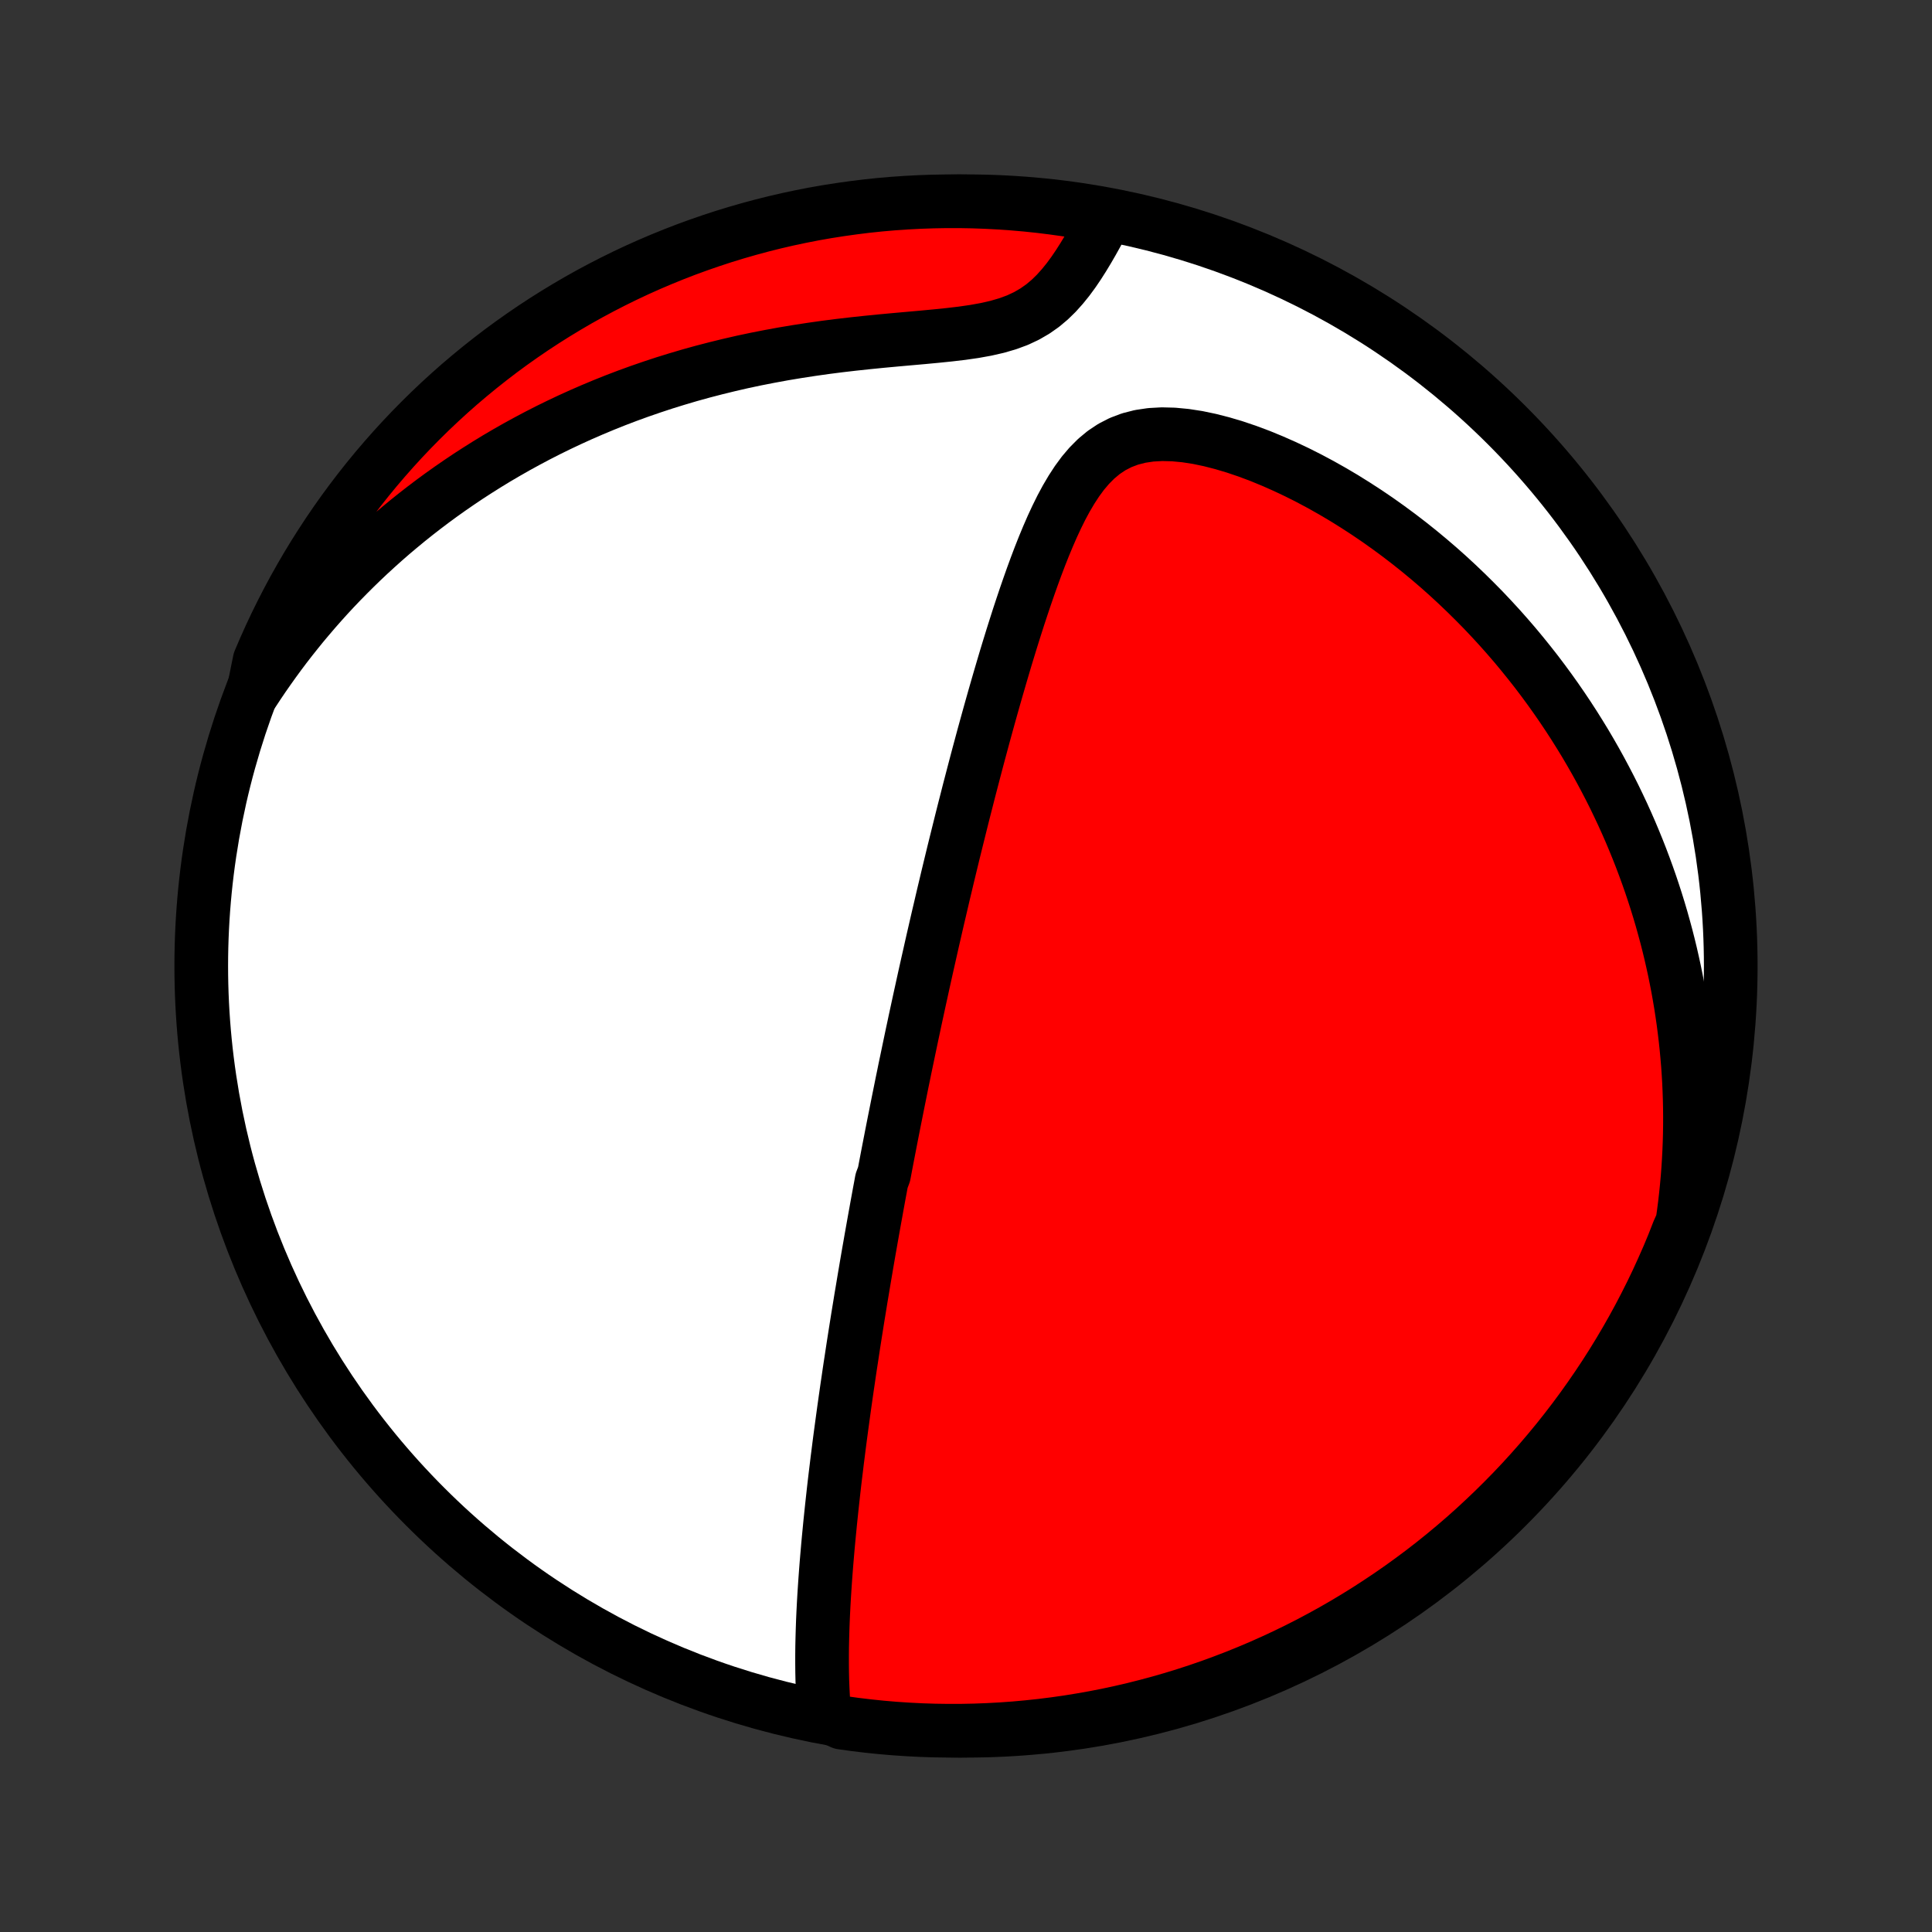 <?xml version="1.0" encoding="utf-8" standalone="no"?>
<!DOCTYPE svg PUBLIC "-//W3C//DTD SVG 1.1//EN"
  "http://www.w3.org/Graphics/SVG/1.1/DTD/svg11.dtd">
<!-- Created with matplotlib (http://matplotlib.org/) -->
<svg height="72pt" version="1.1" viewBox="0 0 72 72" width="72pt" xmlns="http://www.w3.org/2000/svg" xmlns:xlink="http://www.w3.org/1999/xlink">
 <rect x="0" y="0" width="72" height="72" fill="#333333" stroke="none"/>
 <defs>
  <style type="text/css">
*{stroke-linecap:butt;stroke-linejoin:round;}
  </style>
 </defs>
 <g id="figure_1">
  <g id="patch_1">
   <path d="
M0 72
L72 72
L72 0
L0 0
z
" style="fill:none;"/>
  </g>
  <g id="axes_1">
   <g id="PatchCollection_1">
    <defs>
     <path d="
M36 -7.5
C43.558 -7.5 50.808 -10.503 56.153 -15.848
C61.497 -21.192 64.5 -28.442 64.5 -36
C64.5 -43.558 61.497 -50.808 56.153 -56.153
C50.808 -61.497 43.558 -64.5 36 -64.5
C28.442 -64.5 21.192 -61.497 15.848 -56.153
C10.503 -50.808 7.5 -43.558 7.5 -36
C7.5 -28.442 10.503 -21.192 15.848 -15.848
C21.192 -10.503 28.442 -7.5 36 -7.5
z
" id="C0_0_a811fe30f3"/>
     <path d="
M30.726 -8.101
L30.698 -8.414
L30.675 -8.729
L30.659 -9.045
L30.646 -9.361
L30.639 -9.678
L30.636 -9.996
L30.636 -10.313
L30.639 -10.63
L30.646 -10.947
L30.655 -11.264
L30.666 -11.579
L30.68 -11.894
L30.696 -12.208
L30.714 -12.52
L30.734 -12.832
L30.755 -13.141
L30.778 -13.45
L30.802 -13.757
L30.828 -14.062
L30.854 -14.365
L30.882 -14.667
L30.911 -14.967
L30.94 -15.265
L30.971 -15.562
L31.002 -15.856
L31.034 -16.148
L31.066 -16.439
L31.099 -16.728
L31.133 -17.014
L31.168 -17.299
L31.202 -17.582
L31.238 -17.863
L31.273 -18.142
L31.309 -18.419
L31.346 -18.695
L31.383 -18.968
L31.42 -19.24
L31.457 -19.51
L31.495 -19.779
L31.533 -20.046
L31.571 -20.311
L31.61 -20.574
L31.648 -20.836
L31.687 -21.097
L31.727 -21.356
L31.766 -21.613
L31.805 -21.87
L31.845 -22.125
L31.885 -22.379
L31.925 -22.631
L31.965 -22.883
L32.006 -23.133
L32.047 -23.383
L32.087 -23.631
L32.129 -23.878
L32.17 -24.125
L32.211 -24.371
L32.253 -24.616
L32.294 -24.86
L32.336 -25.104
L32.378 -25.347
L32.421 -25.59
L32.463 -25.832
L32.506 -26.073
L32.549 -26.315
L32.592 -26.556
L32.636 -26.797
L32.679 -27.038
L32.723 -27.278
L32.767 -27.519
L32.812 -27.759
L32.856 -28
L32.947 -28.241
L32.992 -28.482
L33.038 -28.723
L33.084 -28.964
L33.131 -29.206
L33.178 -29.448
L33.225 -29.691
L33.273 -29.935
L33.321 -30.179
L33.37 -30.423
L33.419 -30.669
L33.468 -30.915
L33.518 -31.162
L33.568 -31.41
L33.618 -31.659
L33.67 -31.909
L33.721 -32.161
L33.774 -32.413
L33.827 -32.667
L33.88 -32.922
L33.934 -33.178
L33.988 -33.437
L34.044 -33.696
L34.099 -33.957
L34.156 -34.22
L34.213 -34.484
L34.271 -34.751
L34.33 -35.019
L34.389 -35.289
L34.449 -35.561
L34.51 -35.835
L34.572 -36.112
L34.635 -36.39
L34.698 -36.671
L34.762 -36.954
L34.828 -37.24
L34.894 -37.528
L34.961 -37.818
L35.03 -38.111
L35.099 -38.407
L35.169 -38.706
L35.241 -39.007
L35.313 -39.311
L35.387 -39.618
L35.462 -39.928
L35.538 -40.241
L35.616 -40.557
L35.695 -40.875
L35.775 -41.197
L35.856 -41.522
L35.939 -41.85
L36.024 -42.181
L36.109 -42.516
L36.197 -42.853
L36.286 -43.194
L36.376 -43.537
L36.468 -43.884
L36.562 -44.233
L36.657 -44.586
L36.755 -44.942
L36.854 -45.3
L36.955 -45.661
L37.058 -46.025
L37.163 -46.391
L37.27 -46.759
L37.379 -47.13
L37.49 -47.503
L37.604 -47.877
L37.72 -48.253
L37.839 -48.63
L37.96 -49.008
L38.085 -49.387
L38.212 -49.765
L38.343 -50.144
L38.477 -50.522
L38.615 -50.898
L38.757 -51.272
L38.904 -51.643
L39.057 -52.011
L39.215 -52.374
L39.381 -52.731
L39.554 -53.081
L39.737 -53.421
L39.931 -53.75
L40.137 -54.066
L40.358 -54.367
L40.596 -54.647
L40.854 -54.906
L41.133 -55.138
L41.436 -55.34
L41.763 -55.508
L42.116 -55.641
L42.491 -55.737
L42.888 -55.796
L43.304 -55.819
L43.736 -55.808
L44.179 -55.766
L44.633 -55.696
L45.092 -55.6
L45.556 -55.481
L46.022 -55.342
L46.489 -55.184
L46.954 -55.01
L47.416 -54.82
L47.876 -54.617
L48.331 -54.402
L48.78 -54.176
L49.224 -53.939
L49.661 -53.693
L50.092 -53.438
L50.515 -53.174
L50.931 -52.904
L51.339 -52.627
L51.739 -52.343
L52.131 -52.054
L52.514 -51.76
L52.889 -51.461
L53.256 -51.157
L53.614 -50.85
L53.963 -50.539
L54.304 -50.224
L54.636 -49.907
L54.96 -49.587
L55.276 -49.266
L55.583 -48.941
L55.882 -48.616
L56.173 -48.288
L56.456 -47.96
L56.73 -47.63
L56.997 -47.299
L57.257 -46.968
L57.508 -46.636
L57.752 -46.304
L57.989 -45.971
L58.219 -45.638
L58.442 -45.305
L58.658 -44.972
L58.867 -44.639
L59.07 -44.307
L59.266 -43.974
L59.456 -43.642
L59.639 -43.311
L59.816 -42.98
L59.988 -42.649
L60.154 -42.319
L60.313 -41.99
L60.468 -41.661
L60.617 -41.332
L60.76 -41.005
L60.898 -40.677
L61.031 -40.351
L61.159 -40.025
L61.282 -39.699
L61.4 -39.375
L61.514 -39.05
L61.622 -38.727
L61.726 -38.404
L61.826 -38.081
L61.921 -37.759
L62.011 -37.437
L62.098 -37.116
L62.18 -36.795
L62.258 -36.474
L62.331 -36.154
L62.401 -35.834
L62.466 -35.514
L62.528 -35.194
L62.585 -34.874
L62.639 -34.555
L62.688 -34.235
L62.734 -33.916
L62.775 -33.596
L62.813 -33.277
L62.847 -32.957
L62.877 -32.637
L62.904 -32.316
L62.926 -31.995
L62.945 -31.674
L62.959 -31.353
L62.97 -31.031
L62.977 -30.708
L62.98 -30.385
L62.979 -30.061
L62.974 -29.736
L62.965 -29.411
L62.952 -29.084
L62.935 -28.757
L62.914 -28.429
L62.889 -28.1
L62.859 -27.77
L62.825 -27.438
L62.787 -27.106
L62.744 -26.772
L62.696 -26.437
L62.545 -26.1
L62.36 -25.626
L62.167 -25.164
L61.965 -24.706
L61.757 -24.251
L61.54 -23.799
L61.315 -23.352
L61.083 -22.908
L60.843 -22.468
L60.595 -22.032
L60.34 -21.601
L60.078 -21.174
L59.808 -20.751
L59.531 -20.334
L59.246 -19.92
L58.955 -19.512
L58.657 -19.109
L58.352 -18.711
L58.04 -18.318
L57.721 -17.931
L57.396 -17.549
L57.064 -17.173
L56.726 -16.802
L56.381 -16.437
L56.03 -16.079
L55.673 -15.726
L55.31 -15.38
L54.942 -15.039
L54.567 -14.705
L54.187 -14.378
L53.801 -14.057
L53.41 -13.743
L53.014 -13.436
L52.612 -13.136
L52.205 -12.842
L51.794 -12.556
L51.377 -12.277
L50.956 -12.004
L50.531 -11.74
L50.1 -11.482
L49.666 -11.232
L49.227 -10.99
L48.785 -10.755
L48.338 -10.528
L47.888 -10.309
L47.434 -10.098
L46.977 -9.894
L46.516 -9.699
L46.052 -9.511
L45.585 -9.332
L45.115 -9.16
L44.643 -8.997
L44.168 -8.842
L43.69 -8.695
L43.21 -8.557
L42.727 -8.427
L42.243 -8.305
L41.757 -8.192
L41.269 -8.087
L40.779 -7.991
L40.288 -7.904
L39.796 -7.824
L39.302 -7.754
L38.808 -7.692
L38.312 -7.639
L37.816 -7.594
L37.319 -7.558
L36.822 -7.531
L36.325 -7.512
L35.828 -7.502
L35.33 -7.501
L34.833 -7.508
L34.336 -7.524
L33.84 -7.549
L33.344 -7.582
L32.85 -7.624
L32.356 -7.675
L31.863 -7.734
L31.372 -7.802
z
" id="C0_1_1816bf6e79"/>
     <path d="
M9.437 -46.207
L9.625 -46.493
L9.817 -46.777
L10.014 -47.059
L10.214 -47.34
L10.418 -47.619
L10.627 -47.897
L10.84 -48.172
L11.058 -48.446
L11.279 -48.719
L11.506 -48.989
L11.737 -49.259
L11.972 -49.526
L12.212 -49.792
L12.457 -50.056
L12.707 -50.318
L12.963 -50.579
L13.223 -50.838
L13.488 -51.095
L13.758 -51.35
L14.034 -51.603
L14.315 -51.855
L14.602 -52.105
L14.895 -52.352
L15.193 -52.598
L15.497 -52.841
L15.807 -53.082
L16.123 -53.321
L16.445 -53.557
L16.774 -53.791
L17.109 -54.022
L17.45 -54.251
L17.798 -54.476
L18.152 -54.699
L18.513 -54.919
L18.881 -55.135
L19.255 -55.348
L19.637 -55.557
L20.025 -55.763
L20.42 -55.965
L20.822 -56.162
L21.232 -56.356
L21.648 -56.545
L22.071 -56.729
L22.502 -56.909
L22.939 -57.084
L23.383 -57.253
L23.834 -57.417
L24.292 -57.575
L24.756 -57.728
L25.227 -57.874
L25.704 -58.015
L26.188 -58.149
L26.677 -58.276
L27.171 -58.397
L27.671 -58.512
L28.176 -58.619
L28.686 -58.719
L29.199 -58.813
L29.716 -58.899
L30.235 -58.979
L30.757 -59.053
L31.28 -59.12
L31.804 -59.181
L32.328 -59.237
L32.849 -59.289
L33.368 -59.337
L33.882 -59.383
L34.389 -59.428
L34.888 -59.475
L35.376 -59.525
L35.851 -59.581
L36.309 -59.647
L36.747 -59.726
L37.164 -59.821
L37.555 -59.935
L37.921 -60.07
L38.259 -60.229
L38.571 -60.41
L38.858 -60.612
L39.122 -60.834
L39.366 -61.072
L39.592 -61.324
L39.804 -61.586
L40.003 -61.857
L40.191 -62.134
L40.37 -62.415
L40.541 -62.698
L40.706 -62.983
L40.864 -63.267
L41.018 -63.55
L40.713 -63.831
L40.222 -64.108
L39.73 -64.186
L39.236 -64.255
L38.741 -64.316
L38.246 -64.368
L37.749 -64.411
L37.253 -64.446
L36.756 -64.472
L36.258 -64.49
L35.761 -64.499
L35.264 -64.499
L34.767 -64.49
L34.27 -64.473
L33.773 -64.447
L33.278 -64.413
L32.783 -64.37
L32.289 -64.318
L31.797 -64.257
L31.306 -64.188
L30.816 -64.111
L30.327 -64.025
L29.841 -63.93
L29.356 -63.827
L28.873 -63.715
L28.393 -63.595
L27.915 -63.466
L27.439 -63.329
L26.966 -63.184
L26.496 -63.03
L26.028 -62.868
L25.564 -62.699
L25.102 -62.52
L24.645 -62.334
L24.19 -62.14
L23.739 -61.938
L23.292 -61.728
L22.849 -61.51
L22.409 -61.284
L21.974 -61.051
L21.543 -60.81
L21.117 -60.561
L20.695 -60.305
L20.278 -60.042
L19.865 -59.771
L19.458 -59.493
L19.055 -59.208
L18.658 -58.916
L18.266 -58.616
L17.879 -58.31
L17.498 -57.997
L17.122 -57.678
L16.753 -57.352
L16.389 -57.019
L16.031 -56.68
L15.679 -56.334
L15.334 -55.983
L14.994 -55.625
L14.661 -55.261
L14.335 -54.892
L14.015 -54.517
L13.702 -54.136
L13.395 -53.749
L13.096 -53.357
L12.803 -52.96
L12.518 -52.558
L12.24 -52.151
L11.969 -51.738
L11.705 -51.321
L11.448 -50.899
L11.2 -50.473
L10.958 -50.042
L10.725 -49.608
L10.499 -49.168
L10.28 -48.725
L10.07 -48.278
L9.868 -47.828
L9.673 -47.373
z
" id="C0_2_a0bd473767"/>
    </defs>
    <g clip-path="url(#p1bffca34e9)">
     <use style="fill:#ffffff;stroke:#000000;stroke-width:2.0;" x="0.0" xlink:href="#C0_0_a811fe30f3" y="72.0"/>
    </g>
    <g clip-path="url(#p1bffca34e9)">
     <use style="fill:#ff0000;stroke:#000000;stroke-width:2.0;" x="0.0" xlink:href="#C0_1_1816bf6e79" y="72.0"/>
    </g>
    <g clip-path="url(#p1bffca34e9)">
     <use style="fill:#ff0000;stroke:#000000;stroke-width:2.0;" x="0.0" xlink:href="#C0_2_a0bd473767" y="72.0"/>
    </g>
   </g>
  </g>
 </g>
 <defs>
  <clipPath id="p1bffca34e9">
   <rect height="72.0" width="72.0" x="0.0" y="0.0"/>
  </clipPath>
 </defs>
</svg>
